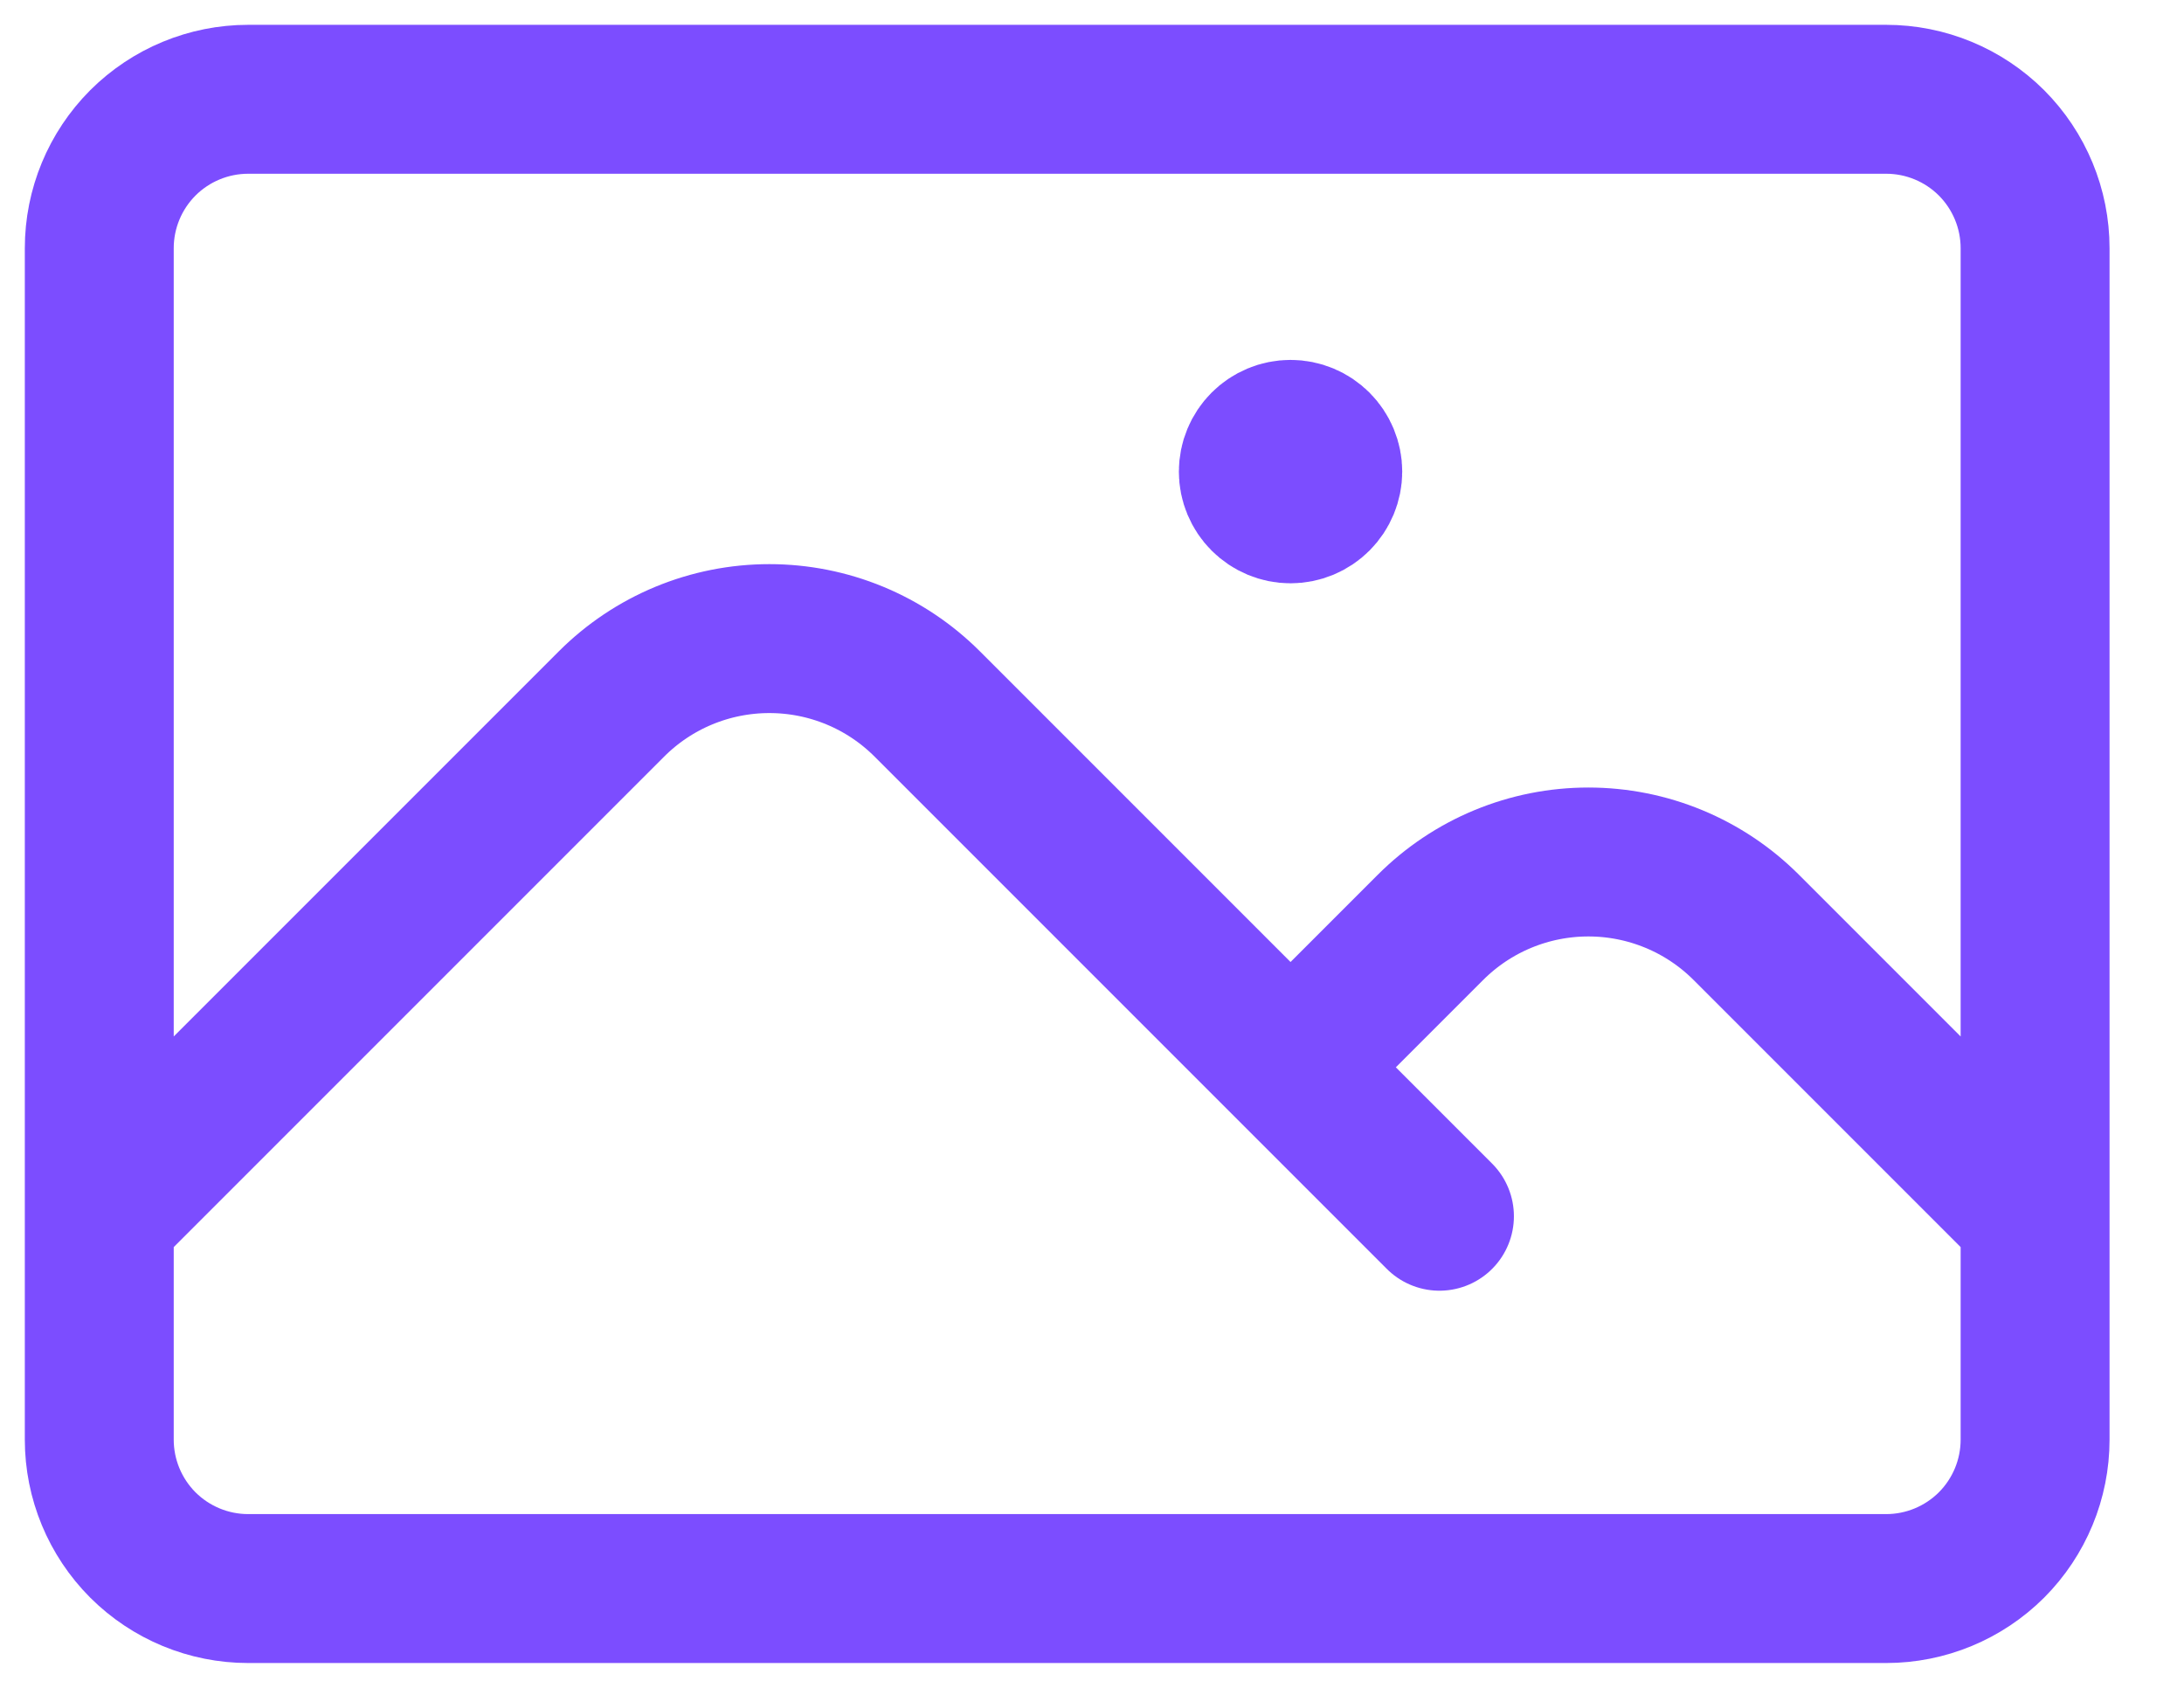 <svg width="22" height="17" viewBox="0 0 22 17" fill="none" xmlns="http://www.w3.org/2000/svg">
<path d="M1 12.25L6.159 7.091C6.368 6.882 6.616 6.716 6.889 6.603C7.162 6.49 7.455 6.432 7.75 6.432C8.045 6.432 8.338 6.49 8.611 6.603C8.884 6.716 9.132 6.882 9.341 7.091L14.5 12.25M13 10.75L14.409 9.341C14.618 9.132 14.866 8.966 15.139 8.853C15.412 8.74 15.704 8.682 16 8.682C16.296 8.682 16.588 8.74 16.861 8.853C17.134 8.966 17.382 9.132 17.591 9.341L20.5 12.25M2.5 16H19C19.398 16 19.779 15.842 20.061 15.561C20.342 15.279 20.5 14.898 20.5 14.5V2.5C20.5 2.102 20.342 1.721 20.061 1.439C19.779 1.158 19.398 1 19 1H2.5C2.102 1 1.721 1.158 1.439 1.439C1.158 1.721 1 2.102 1 2.5V14.5C1 14.898 1.158 15.279 1.439 15.561C1.721 15.842 2.102 16 2.5 16ZM13 4.75H13.008V4.758H13V4.75ZM13.375 4.75C13.375 4.849 13.335 4.945 13.265 5.015C13.195 5.085 13.1 5.125 13 5.125C12.9 5.125 12.805 5.085 12.735 5.015C12.665 4.945 12.625 4.849 12.625 4.75C12.625 4.651 12.665 4.555 12.735 4.485C12.805 4.415 12.9 4.375 13 4.375C13.1 4.375 13.195 4.415 13.265 4.485C13.335 4.555 13.375 4.651 13.375 4.75Z" stroke="#7C4DFF" stroke-width="1.5" stroke-linecap="round" stroke-linejoin="round"/>
</svg>

